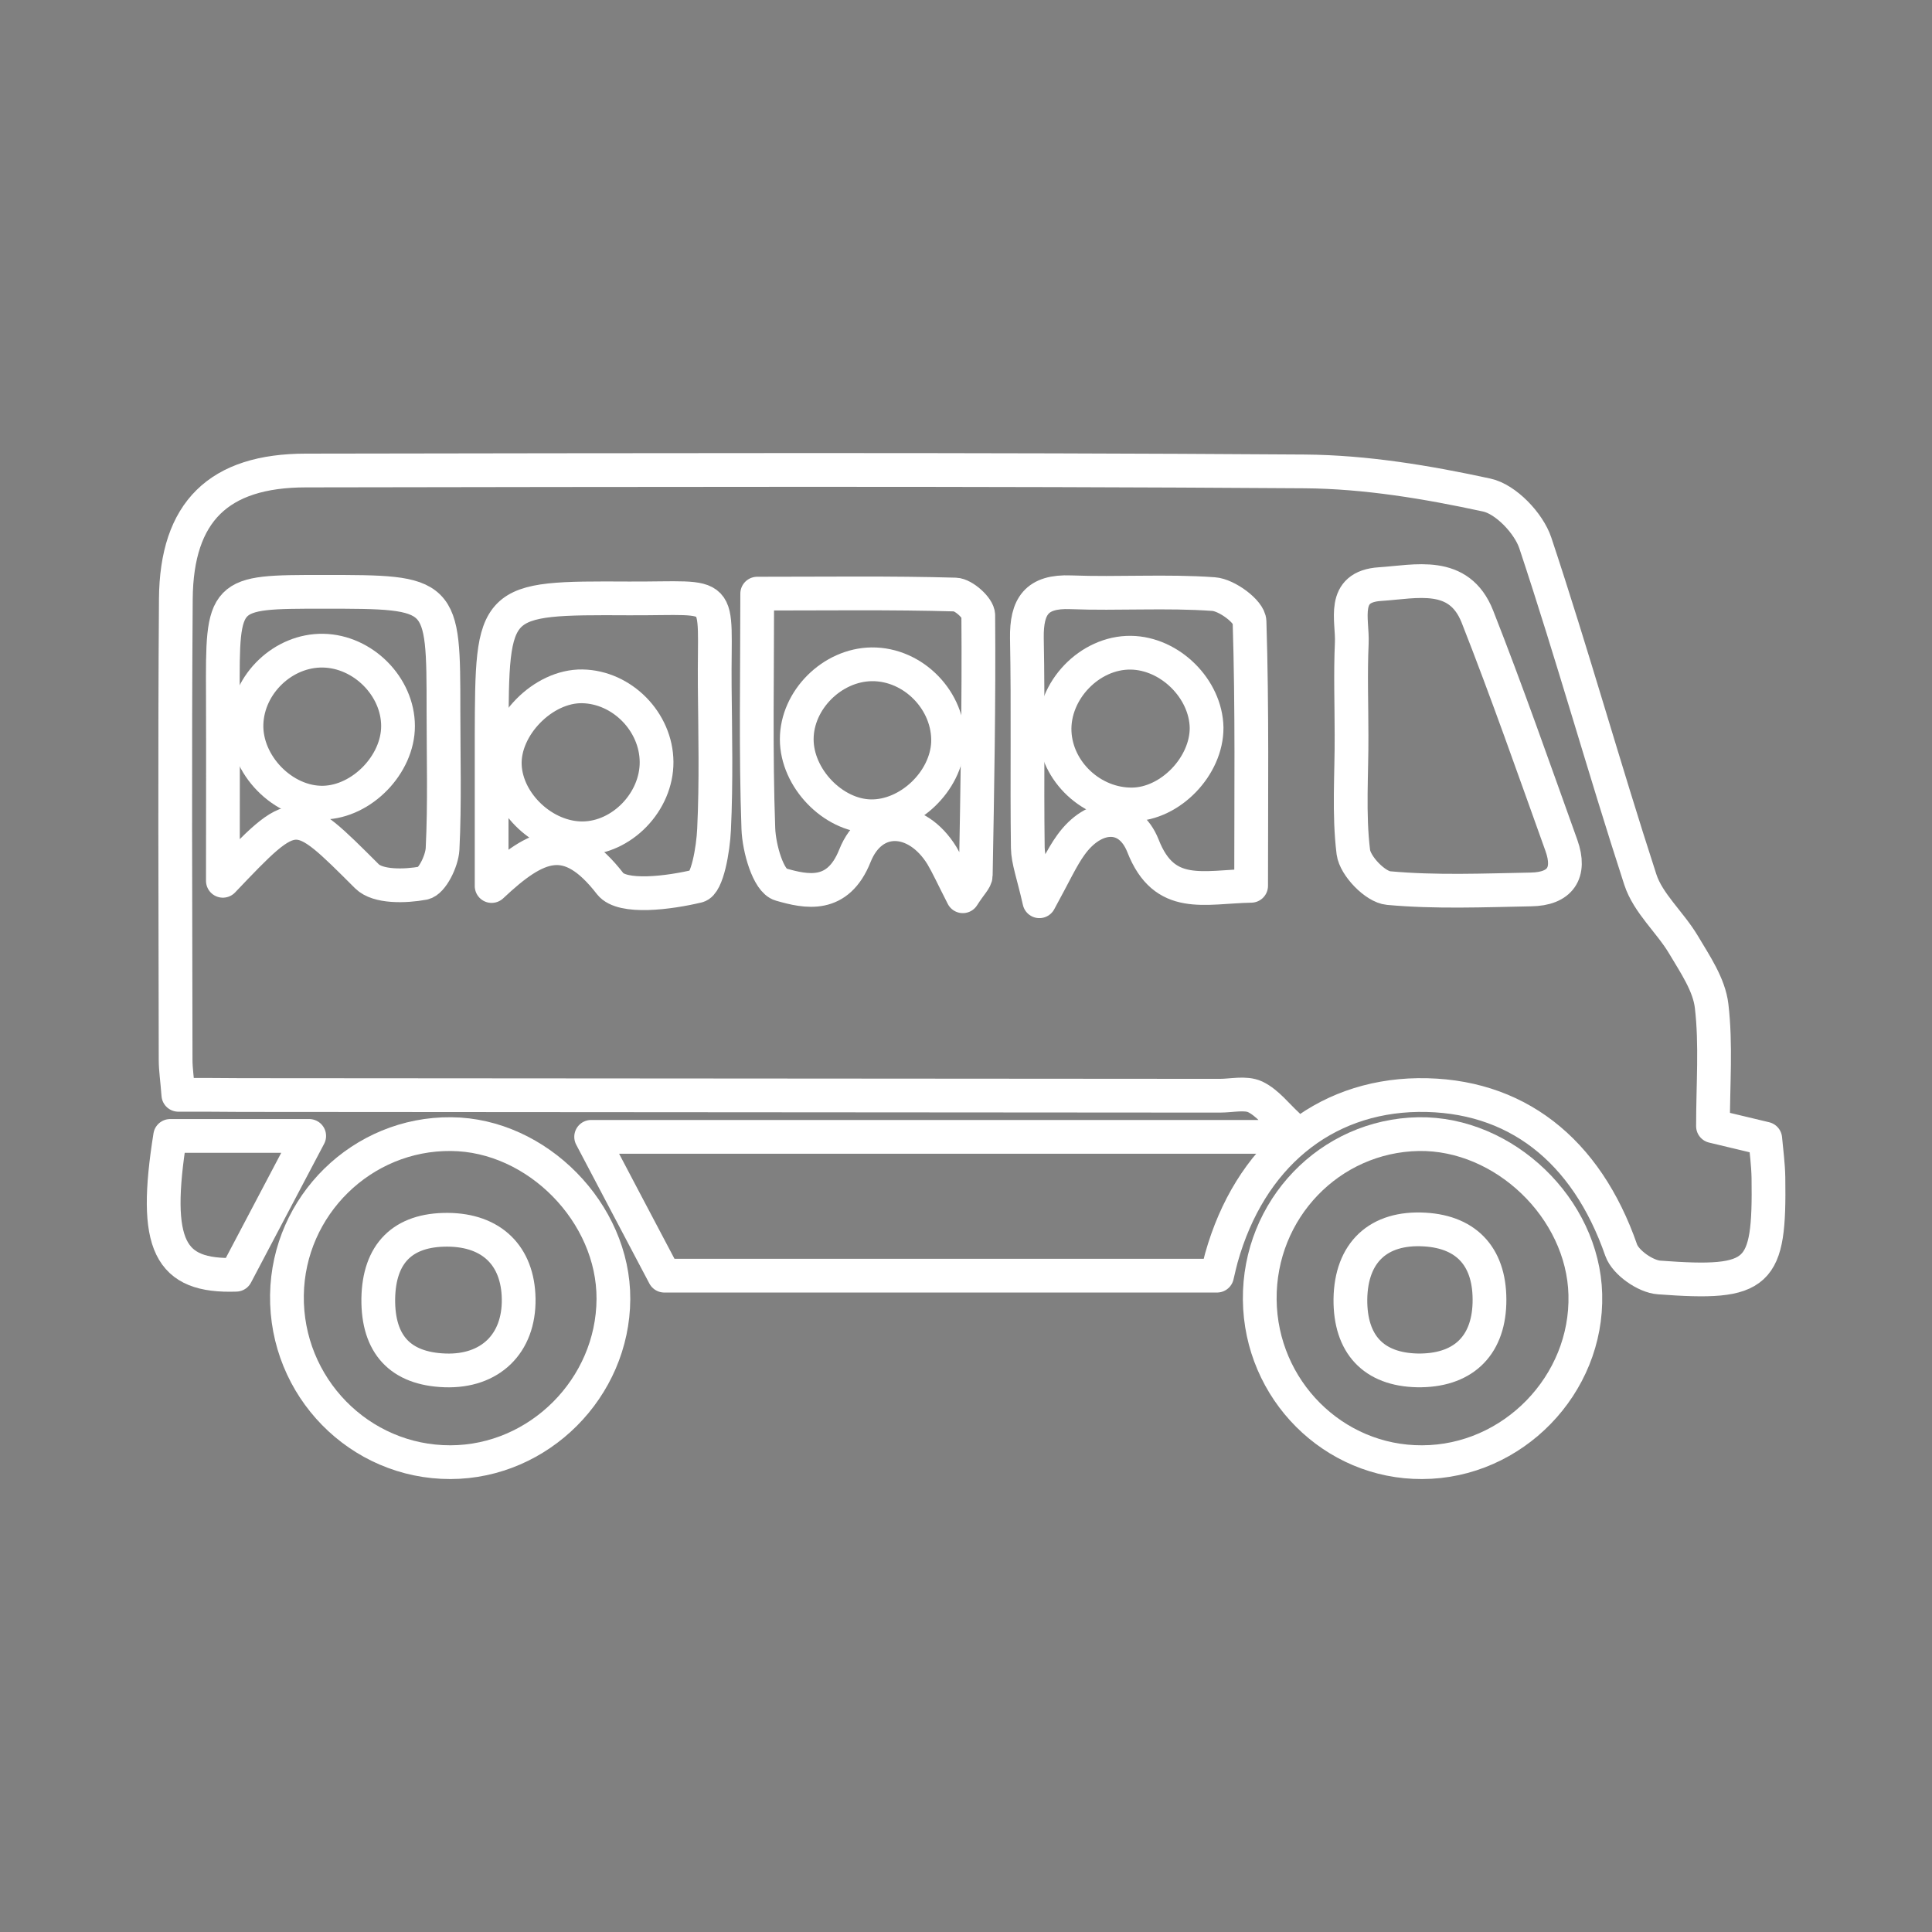 <?xml version="1.0" encoding="utf-8"?>
<!-- Generator: Adobe Illustrator 21.0.0, SVG Export Plug-In . SVG Version: 6.00 Build 0)  -->
<svg version="1.1" id="Layer_1" xmlns="http://www.w3.org/2000/svg" xmlns:xlink="http://www.w3.org/1999/xlink" x="0px" y="0px"
	 viewBox="0 0 850.4 850.4" style="enable-background:new 0 0 850.4 850.4;" xml:space="preserve">
<rect x="0" y="0" width="850.4" height="850.4" fill="#808080" stroke="none"/>
<style type="text/css">
	.st0{display:none;fill:#A6C953;stroke:#000000;stroke-miterlimit:10;}
	.st1{fill:#A6C953;stroke:#000000;stroke-miterlimit:10;}
	.st2{fill:none;stroke:#FFFFFF;stroke-width:14.856;stroke-linecap:round;stroke-linejoin:round;stroke-miterlimit:10;}
</style>
<rect y="0" class="st0" width="850.4" height="850.4"/>
<path class="st1" d="M-149.4,285"/>
<g id="mDT6Bx_1_">
	<g>
		<path class="st2" d="M78.5,481.9c-0.5-6.8-1.2-11.1-1.2-15.4c-0.1-67.6-0.4-135.3,0.1-202.9c0.3-38.3,18.8-56.5,57.3-56.5
			c146.5-0.2,293.1-0.6,439.6,0.4c26.8,0.2,53.8,4.7,80.1,10.4c8.4,1.8,18.5,12.4,21.4,21.1c16.3,49,30.2,98.9,46.2,148.1
			c3.4,10.5,13.1,18.8,19,28.7c5.1,8.6,11.3,17.6,12.4,27c2,17,0.6,34.4,0.6,52.9c7.8,1.9,14.8,3.5,23,5.5
			c0.5,5.5,1.3,11.3,1.4,17.2c0.6,42.8-3.7,47.2-48.1,43.9c-6-0.4-14.8-6.6-16.7-12c-15.4-44.3-46.6-68.8-89.4-68.3
			c-41.9,0.6-74.1,27.2-86.6,71.7c-0.6,2.2-1.1,4.4-1.9,7.8c-81.4,0-163.1,0-243.3,0c-10.8-20.4-21.3-40.4-32.2-61.1
			c100,0,201,0,301.9,0c1.5-1.8,3-3.6,4.5-5.3c-4.6-4.2-8.7-9.7-14.1-12.3c-4.3-2-10.3-0.5-15.6-0.5c-143.5-0.1-287.1-0.2-430.6-0.3
			C97.2,481.9,88.4,481.9,78.5,481.9z M594.9,323.6C594.9,323.6,594.9,323.6,594.9,323.6c0.1,17.2-1.3,34.6,0.8,51.5
			c0.8,6.1,9.7,15.3,15.5,15.8c20.8,1.9,41.8,1,62.7,0.6c12.8-0.2,17.7-7.2,13.4-19.3c-12.1-33.7-23.9-67.5-37-100.8
			c-8.1-20.5-27.1-15.3-42.8-14.3c-17.5,1.1-12,15.8-12.5,26C594.4,296.7,594.9,310.1,594.9,323.6z M423.8,394.5
			c3.5-5.5,5.7-7.3,5.7-9.2c0.7-38.2,1.4-76.3,1.1-114.5c0-3.2-6.5-9-10.1-9.1c-28.2-0.8-56.5-0.4-87.2-0.4
			c0,36.3-0.7,69.9,0.5,103.4c0.3,8.7,4.4,23.1,9.8,24.6c11.4,3.3,25.2,6.2,32.7-12.6c7.6-19.1,27.3-18,38.3-0.1
			C417.2,381,419.3,385.7,423.8,394.5z M216.4,390c20.1-18.9,33.7-24.9,52.2-1c5.3,6.7,26,4,38.5,1c4.2-1,6.8-16.1,7.2-24.9
			c1-20.9,0.5-42,0.3-63c-0.4-44,5.5-38.5-37.7-38.7c-60.3-0.3-60.3-0.1-60.5,60.7C216.4,346.1,216.4,368.1,216.4,390z M550.7,389.9
			c0-40.2,0.5-78.2-0.7-116.3c-0.1-4.4-10-11.7-15.8-12.1c-20.9-1.5-42,0-62.9-0.8c-15.1-0.6-19.5,6.2-19.3,20.2
			c0.6,30.7,0,61.5,0.4,92.2c0.1,5.8,2.4,11.6,5.1,23.6c6.8-12.4,9.7-19,13.8-24.7c10.2-14.3,25.6-15.3,31.8,0.3
			C512.5,396.4,529.8,390.3,550.7,389.9z M98.1,387.7c32.3-33.9,31.8-33.5,63.4-2c4.8,4.8,16.8,4.5,24.9,3c3.7-0.7,8.1-9.6,8.4-15
			c1-20.2,0.4-40.4,0.4-60.7c0-52.5,0-52.5-53-52.5c-44.3,0-44.3,0-44.1,45.6C98.2,333.3,98.1,360.5,98.1,387.7z"/>
		<path class="st2" d="M198.6,499.2c37.8,0.3,71.6,34.7,71.4,72.6c-0.2,39.1-32.7,71.7-71.7,71.8c-40.1,0.1-72.6-33.1-72-73.6
			C126.9,530.6,159.4,498.8,198.6,499.2z M166.5,571.7c-0.2,20.1,9.7,30.8,29.4,31.5c19.8,0.7,32.7-11.7,32.4-31.5
			c-0.3-19-11.9-30.3-31.3-30.4C177.3,541.2,166.8,551.7,166.5,571.7z"/>
		<path class="st2" d="M554.5,572.1c-0.4-39.8,30.8-72.2,69.9-72.9c37.7-0.6,72.4,32.7,73.4,70.5c1.1,39.8-31.9,73.8-71.8,73.9
			C586.9,643.8,554.9,611.7,554.5,572.1z M655.6,573.8c0.6-19.9-9.5-31.5-28.5-32.6c-20.4-1.2-32.4,10.1-32.7,30.6
			c-0.2,19.9,10.2,31,29.5,31.4C643.5,603.5,655,592.9,655.6,573.8z"/>
		<path class="st2" d="M74.9,500c20.8,0,41.8,0,61.2,0c-10.7,20.3-21.2,40.2-32.2,61.1C74.5,562.1,67.2,548.3,74.9,500z"/>
		<path class="st2" d="M383.2,359.3c-16.6-0.3-32.5-16.8-32.5-33.9c0-17.3,15.6-32.8,33-33c18.4-0.2,34.3,16.2,33.6,34.6
			C416.5,344,400.1,359.6,383.2,359.3z"/>
		<path class="st2" d="M289,335.4c0.1,17.5-15.2,33.4-32.4,33.6c-17.1,0.2-33.6-15.2-34.4-32c-0.8-17.2,16.8-35.2,34.1-34.9
			C273.8,302.4,288.9,317.7,289,335.4z"/>
		<path class="st2" d="M498.4,354.1c-17.8,0.2-33.4-14.4-34.2-31.9c-0.8-18.2,15.4-35.1,33.5-34.9c17.3,0.2,33.1,15.9,33.4,33
			C531.2,337.2,515.2,353.9,498.4,354.1z"/>
		<path class="st2" d="M175.2,319.6c0,16.9-15.9,33.3-32.8,33.7c-17.8,0.4-34.5-16.7-33.9-34.7c0.6-17.6,16.2-32.5,33.7-32.2
			C159.8,286.7,175.2,302.2,175.2,319.6z"/>
	</g>
</g>
</svg>

